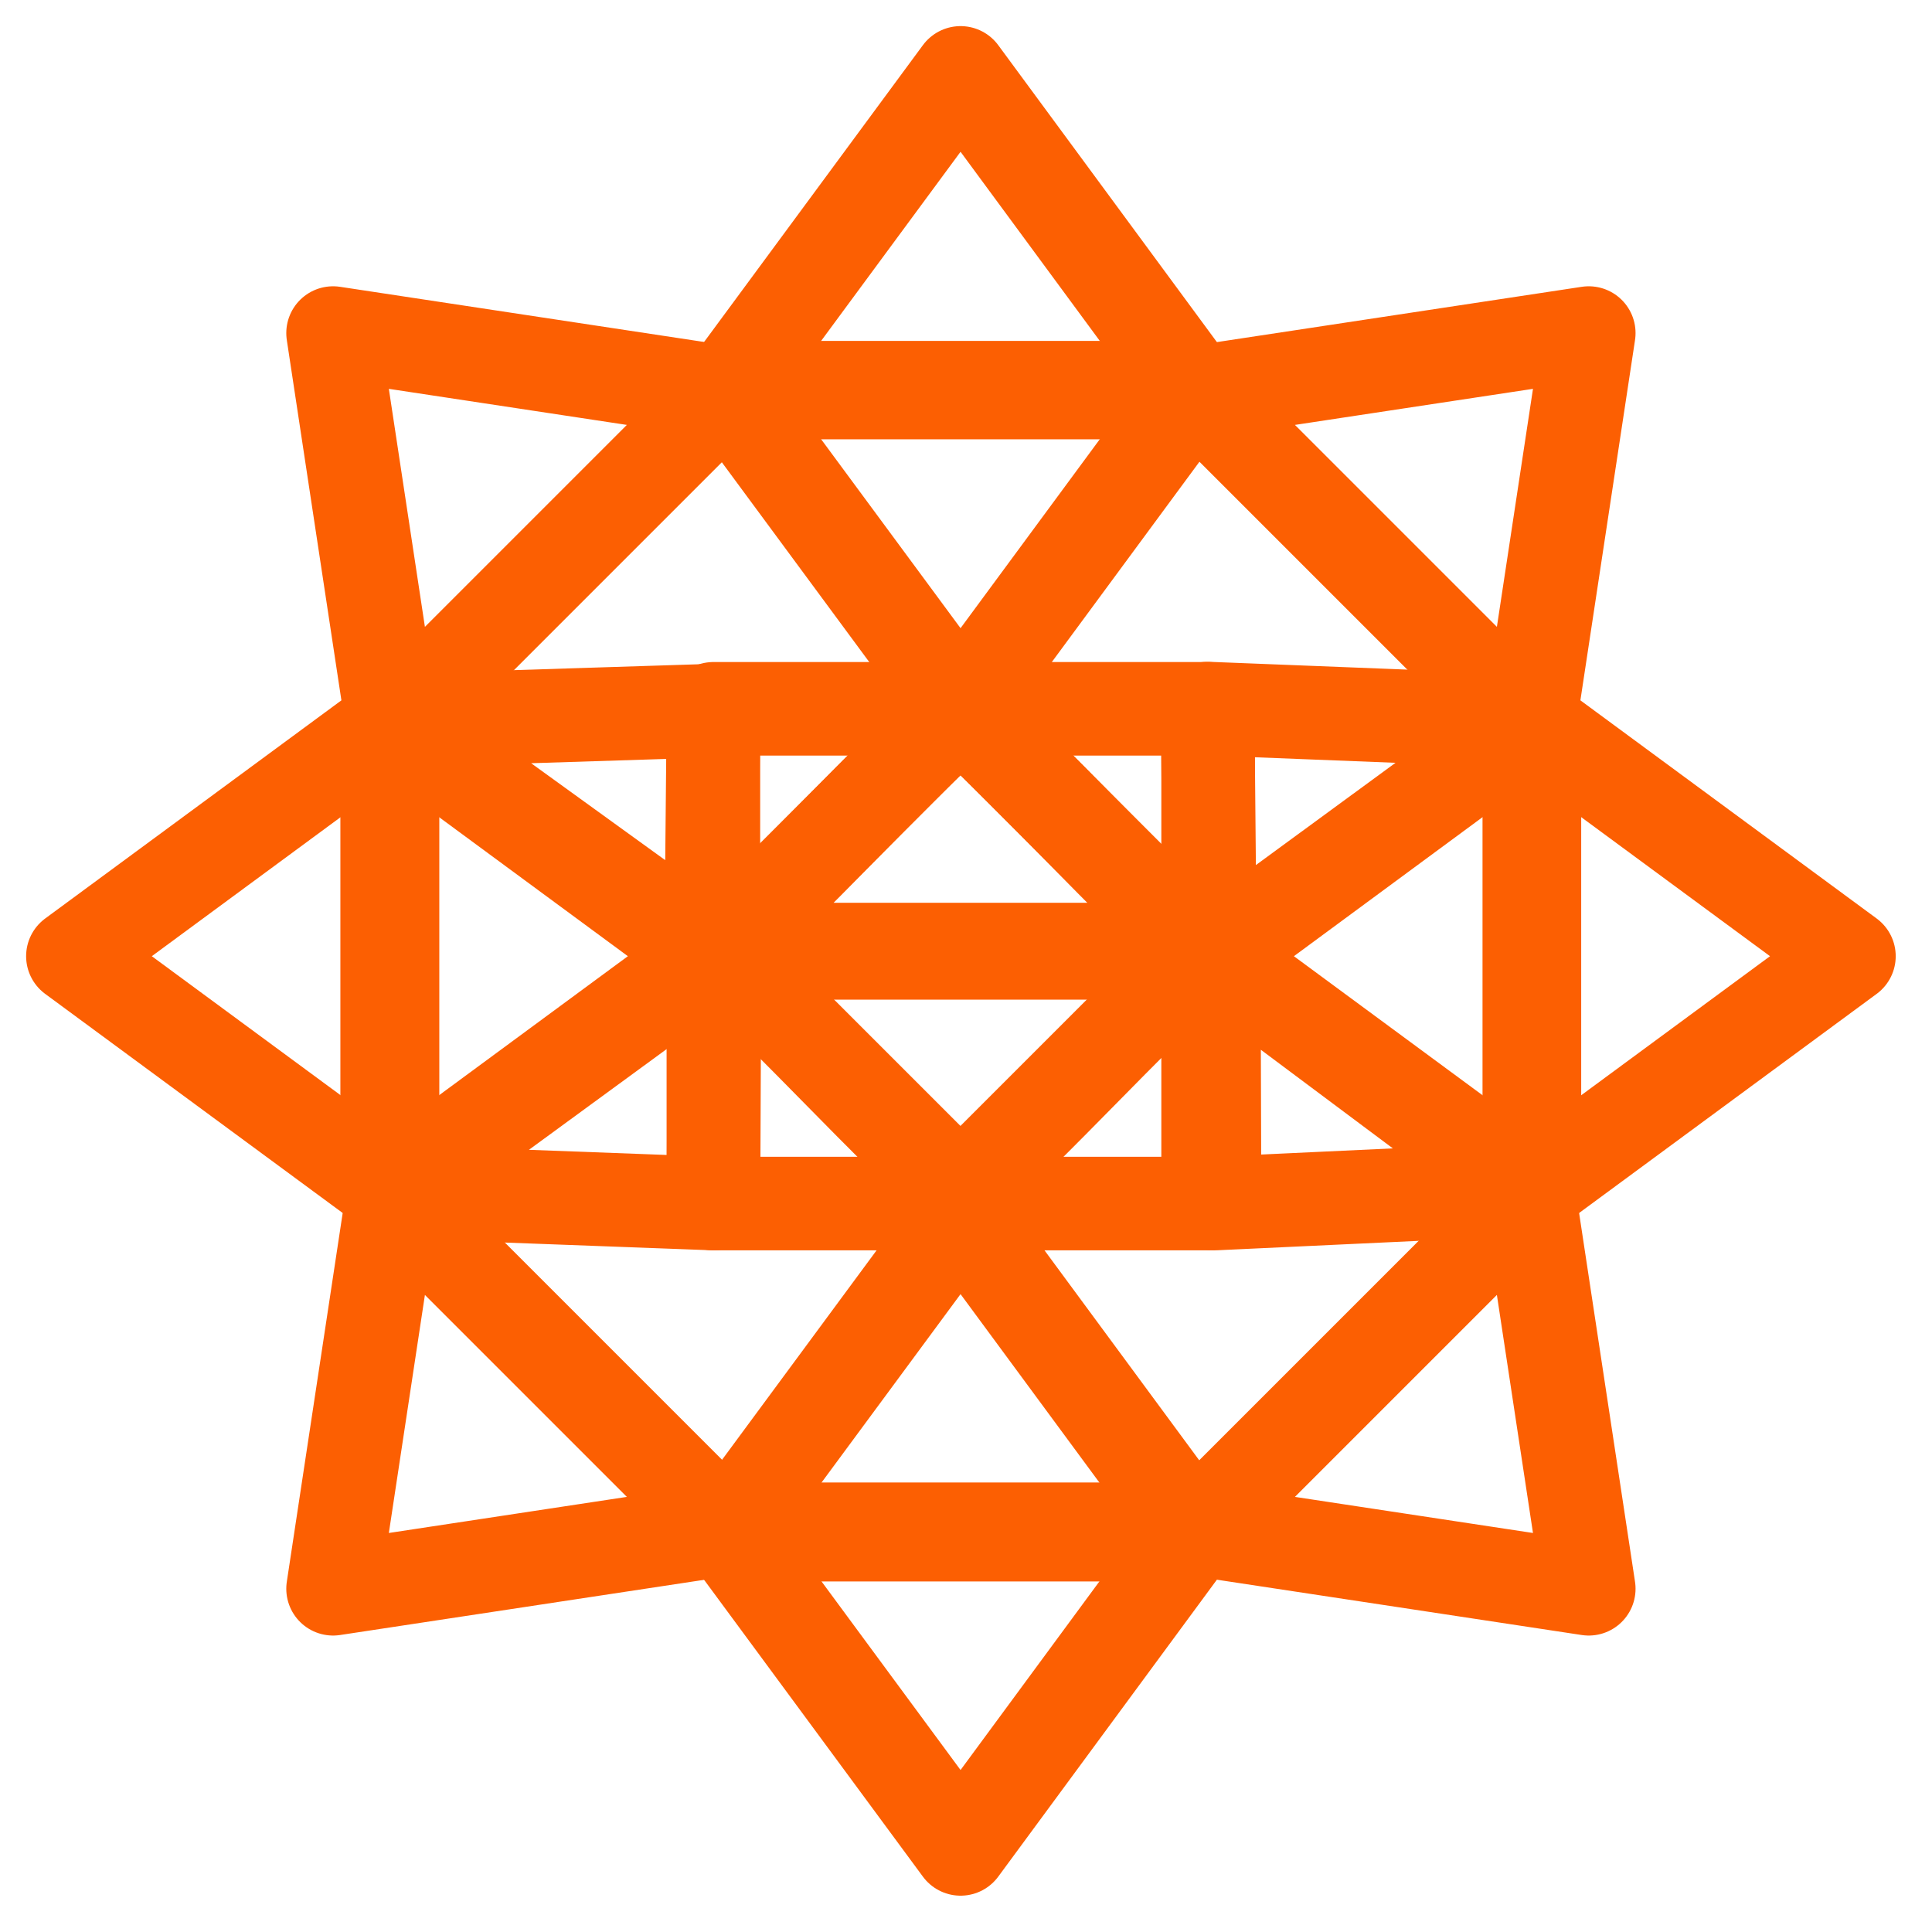 <svg width="53" height="53" viewBox="0 0 53 53" fill="none" xmlns="http://www.w3.org/2000/svg">
<path d="M10.768 32.82L9.137 43.584L19.9 41.952L10.768 32.82Z" stroke="#FC5F02" stroke-width="2.567" stroke-miterlimit="10" stroke-linecap="round" stroke-linejoin="round"/>
<path d="M41.952 19.9L43.584 9.137L32.82 10.768L41.952 19.9Z" stroke="#FC5F02" stroke-width="2.567" stroke-miterlimit="10" stroke-linecap="round" stroke-linejoin="round"/>
<path d="M41.952 32.82L32.82 41.952L43.584 43.584L41.952 32.82Z" stroke="#FC5F02" stroke-width="2.567" stroke-miterlimit="10" stroke-linecap="round" stroke-linejoin="round"/>
<path d="M19.9 10.768L9.137 9.137L10.768 19.9L19.9 10.768Z" stroke="#FC5F02" stroke-width="2.567" stroke-miterlimit="10" stroke-linecap="round" stroke-linejoin="round"/>
<path d="M41.953 32.688L50.721 26.231L41.953 19.774V32.688Z" stroke="#FC5F02" stroke-width="2.567" stroke-miterlimit="10" stroke-linecap="round" stroke-linejoin="round"/>
<path d="M32.807 10.768L26.351 2L19.887 10.768H32.807Z" stroke="#FC5F02" stroke-width="2.567" stroke-miterlimit="10" stroke-linecap="round" stroke-linejoin="round"/>
<path d="M19.887 41.952L26.351 50.72L32.807 41.952H19.887Z" stroke="#FC5F02" stroke-width="2.567" stroke-miterlimit="10" stroke-linecap="round" stroke-linejoin="round"/>
<path d="M10.768 19.774L2 26.231L10.768 32.688V19.774Z" stroke="#FC5F02" stroke-width="2.567" stroke-miterlimit="10" stroke-linecap="round" stroke-linejoin="round"/>
<path d="M10.621 19.774L19.389 26.231L10.621 32.688V19.774Z" stroke="#FC5F02" stroke-width="2.567" stroke-miterlimit="10" stroke-linecap="round" stroke-linejoin="round"/>
<path d="M42.093 19.774L33.332 26.231L42.093 32.688V19.774Z" stroke="#FC5F02" stroke-width="2.567" stroke-miterlimit="10" stroke-linecap="round" stroke-linejoin="round"/>
<path d="M19.887 42.1L26.351 33.339L32.807 42.1H19.887Z" stroke="#FC5F02" stroke-width="2.567" stroke-miterlimit="10" stroke-linecap="round" stroke-linejoin="round"/>
<path d="M19.887 10.635L26.351 19.395L32.807 10.635H19.887Z" stroke="#FC5F02" stroke-width="2.567" stroke-miterlimit="10" stroke-linecap="round" stroke-linejoin="round"/>
<path d="M33.142 19.445H19.57V33.017H33.142V19.445Z" stroke="#FC5F02" stroke-width="2.567" stroke-miterlimit="10" stroke-linecap="round" stroke-linejoin="round"/>
<path d="M32.973 26.077L26.348 19.451L19.722 26.077L26.348 32.702L32.973 26.077Z" stroke="#FC5F02" stroke-width="2.567" stroke-miterlimit="10" stroke-linecap="round" stroke-linejoin="round"/>
<path d="M26.349 32.694C28.555 30.629 30.768 28.212 32.974 26.14C28.555 26.14 24.143 26.14 19.725 26.14C21.931 28.212 24.137 30.629 26.349 32.694Z" stroke="#FC5F02" stroke-width="2.567" stroke-miterlimit="10" stroke-linecap="round" stroke-linejoin="round"/>
<path d="M26.349 19.494C24.143 21.56 21.931 23.976 19.725 26.049C24.143 26.049 28.555 26.049 32.974 26.049C30.761 23.976 28.555 21.56 26.349 19.494Z" stroke="#FC5F02" stroke-width="2.567" stroke-miterlimit="10" stroke-linecap="round" stroke-linejoin="round"/>
<path d="M19.572 19.494L10.77 19.774L19.509 26.091L19.572 19.494Z" stroke="#FC5F02" stroke-width="2.567" stroke-miterlimit="10" stroke-linecap="round" stroke-linejoin="round"/>
<path d="M33.129 19.438L42.009 19.788L33.192 26.245L33.129 19.438Z" stroke="#FC5F02" stroke-width="2.567" stroke-miterlimit="10" stroke-linecap="round" stroke-linejoin="round"/>
<path d="M10.77 32.687L19.572 33.016L19.6 26.23L10.77 32.687Z" stroke="#FC5F02" stroke-width="2.567" stroke-miterlimit="10" stroke-linecap="round" stroke-linejoin="round"/>
<path d="M41.847 32.618L33.318 33.017L33.297 26.231L41.847 32.618Z" stroke="#FC5F02" stroke-width="2.567" stroke-miterlimit="10" stroke-linecap="round" stroke-linejoin="round"/>
</svg>
